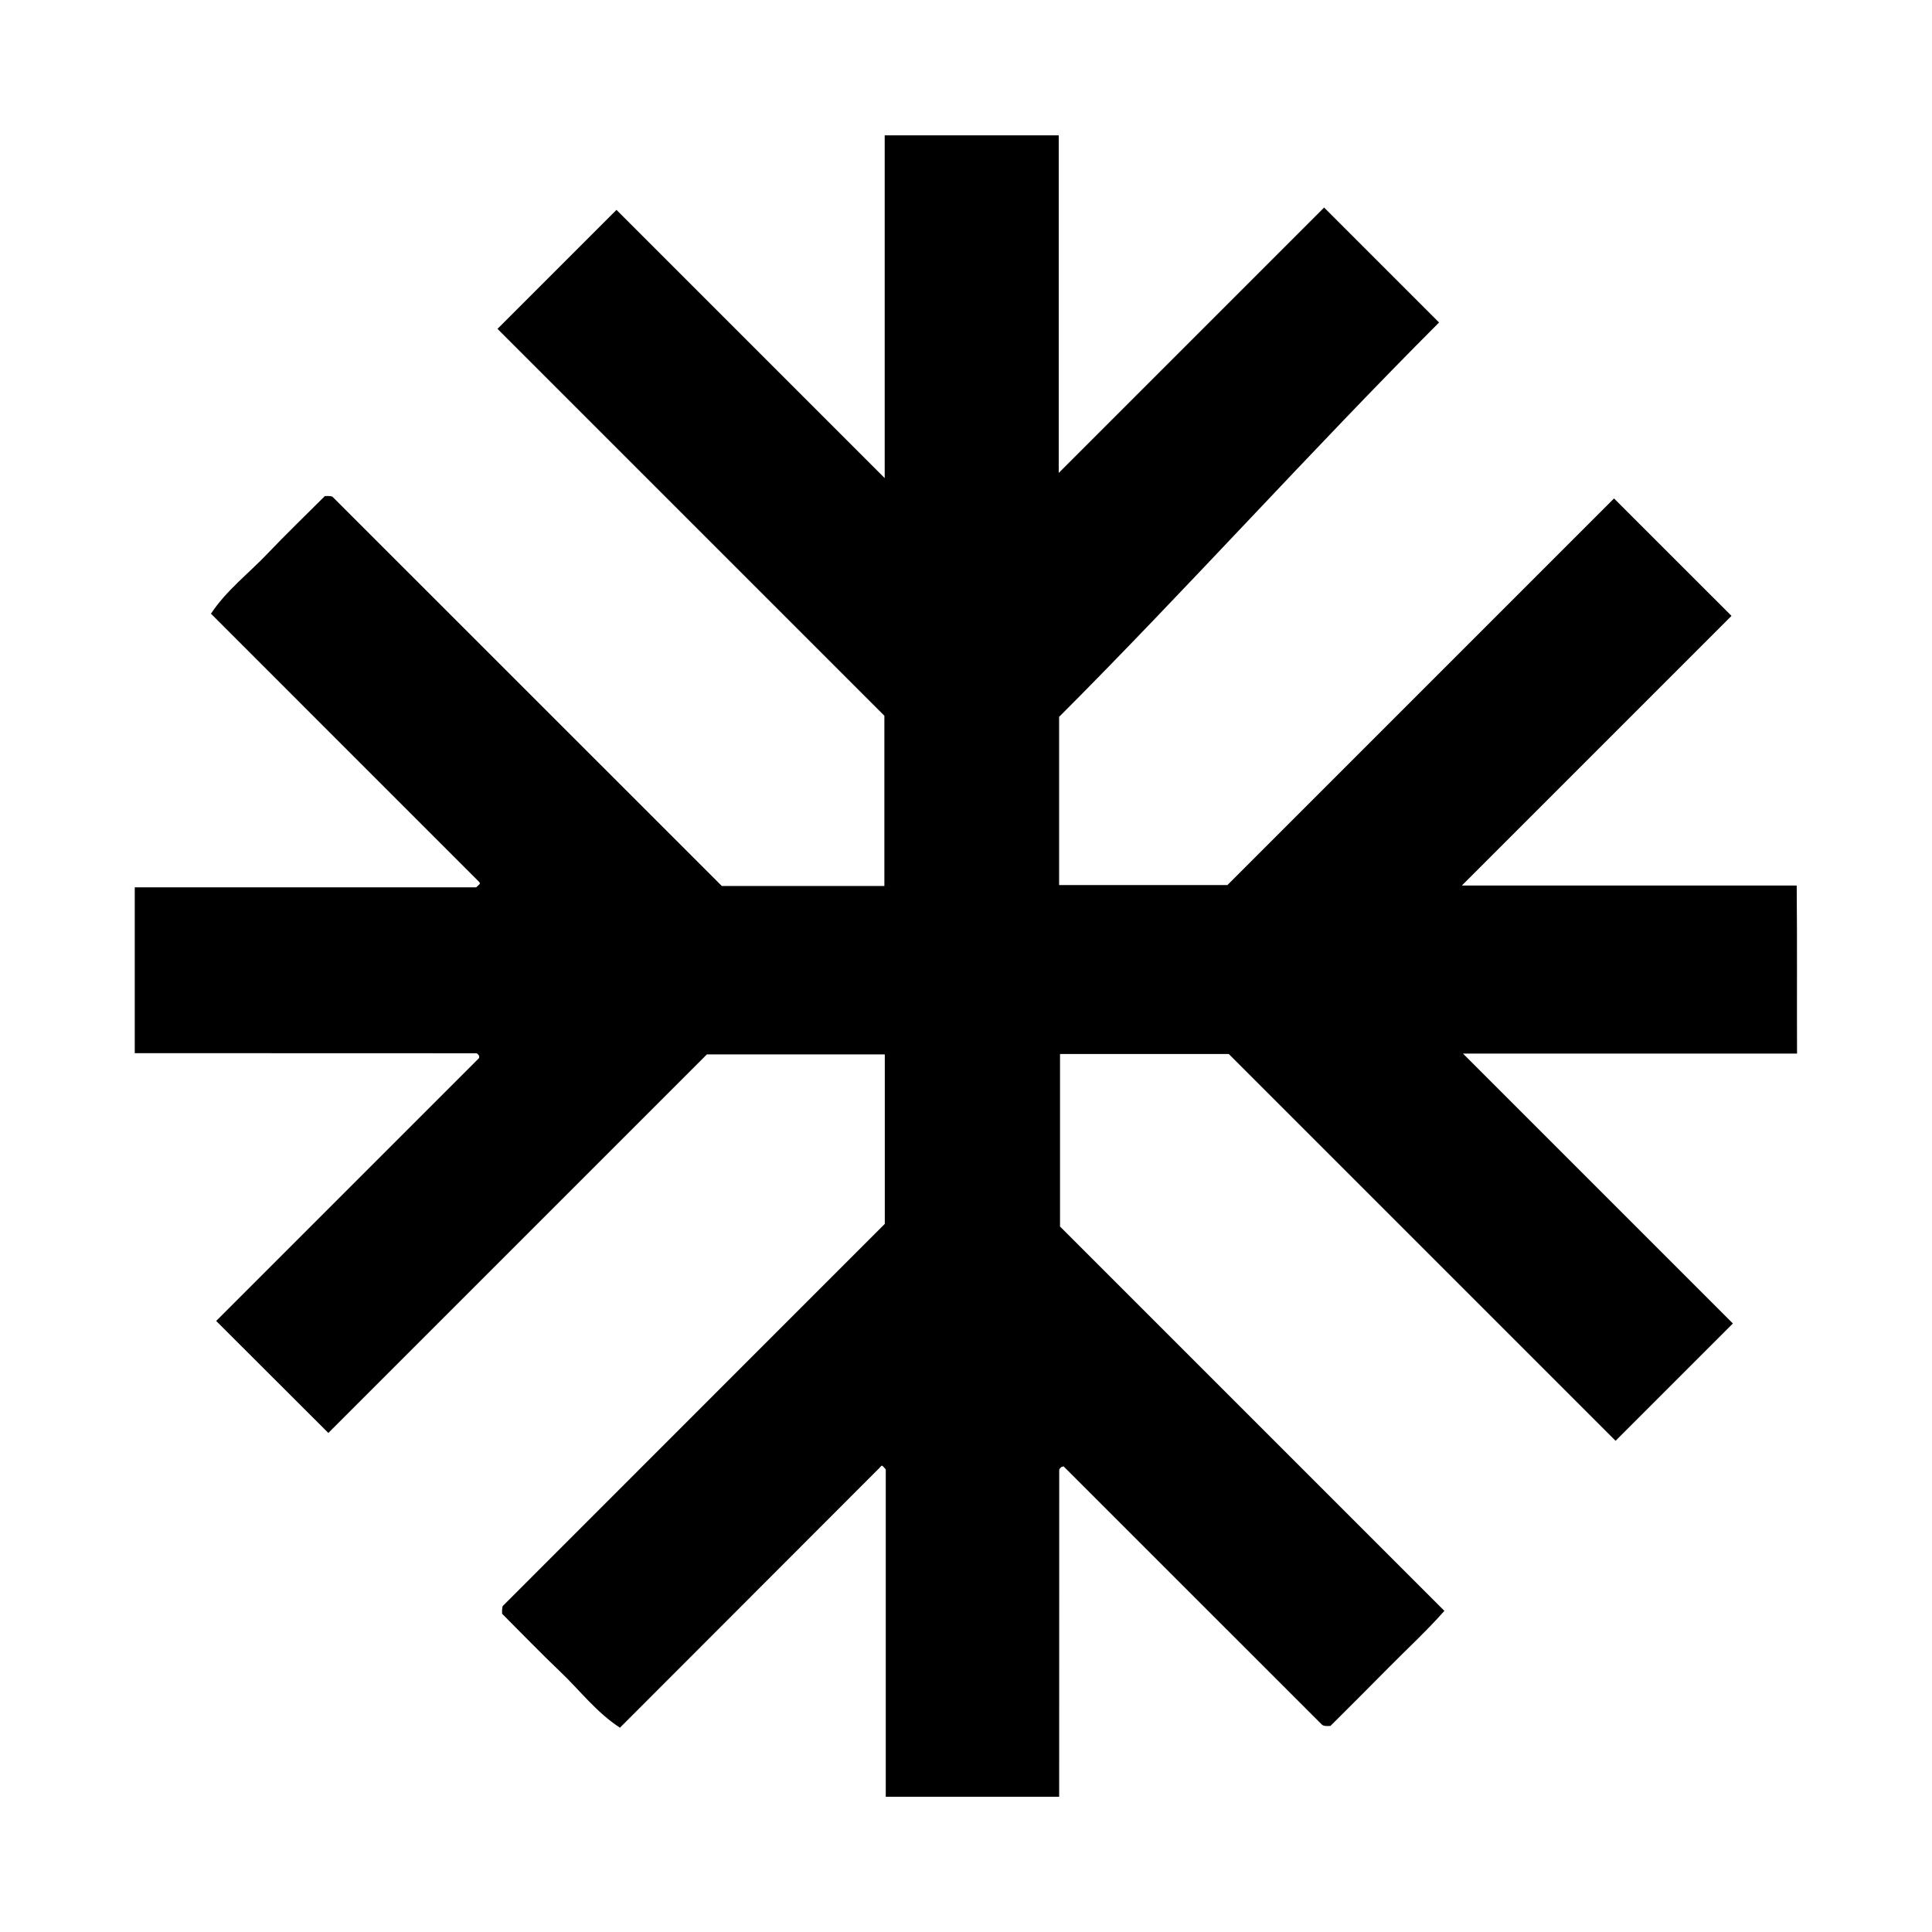 <?xml version="1.0" encoding="utf-8" standalone="no"?><svg xmlns:android="http://schemas.android.com/apk/res/android" height="36.0" width="36.0" xmlns="http://www.w3.org/2000/svg">
    <path d="M6.118,26.701c2.36,-2.36 4.754,-4.754 7.054,-7.054c1.211,0 2.261,0 3.315,0c0,1.073 0,2.123 0,3.158c-2.381,2.381 -4.748,4.748 -7.114,7.116c-0.013,0.013 -0.013,0.04 -0.016,0.06c-0.003,0.022 -0.001,0.045 -0.001,0.089c0.353,0.353 0.71,0.724 1.083,1.079c0.366,0.348 0.676,0.761 1.113,1.044c1.628,-1.63 3.231,-3.234 4.834,-4.839c0.016,-0.016 0.032,-0.044 0.047,-0.043c0.017,0.001 0.032,0.028 0.072,0.068c0,2.014 0,4.052 0,6.101c1.089,0 2.154,0 3.231,0c0,-2.048 0,-4.069 0.001,-6.089c0,-0.017 0.02,-0.038 0.035,-0.051c0.012,-0.01 0.031,-0.011 0.047,-0.016c1.604,1.604 3.209,3.209 4.814,4.813c0.013,0.013 0.037,0.019 0.057,0.023c0.022,0.004 0.045,0.001 0.1,0.001c0.347,-0.347 0.712,-0.708 1.072,-1.074c0.356,-0.361 0.73,-0.705 1.052,-1.071c-2.427,-2.427 -4.809,-4.809 -7.162,-7.162c0,-1.1 0,-2.15 0,-3.214c1.022,0 2.027,0 3.145,0c2.365,2.365 4.786,4.786 7.207,7.207c0.702,-0.702 1.433,-1.433 2.186,-2.186c-1.663,-1.663 -3.325,-3.325 -5.029,-5.029c2.089,0 4.143,0 6.224,0c-0.004,-1.068 0.004,-2.088 -0.006,-3.132c-2.102,0 -4.14,0 -6.239,0c1.716,-1.716 3.39,-3.39 5.024,-5.024c-0.753,-0.753 -1.473,-1.473 -2.189,-2.188c-2.403,2.403 -4.844,4.844 -7.204,7.204c-1.131,0 -2.133,0 -3.136,0c0,-1.11 0,-1.919 0,-3.134c2.325,-2.325 4.719,-4.988 7.08,-7.349c-0.676,-0.676 -1.383,-1.383 -2.142,-2.142c-1.603,1.603 -3.263,3.263 -4.945,4.945c0,-2.095 0,-4.194 0,-6.29c-1.097,0 -2.146,0 -3.243,0c0,2.115 0,4.214 0,6.387c-1.724,-1.724 -3.386,-3.386 -4.998,-4.998c-0.741,0.741 -1.479,1.479 -2.217,2.217c2.389,2.389 4.804,4.804 7.209,7.209c0,1.059 0,2.108 0,3.172c-1.023,0 -2.028,0 -3.029,0c-2.418,-2.418 -4.833,-4.833 -7.248,-7.246C6.192,9.249 6.166,9.247 6.146,9.244C6.124,9.241 6.101,9.243 6.054,9.243c-0.351,0.351 -0.722,0.708 -1.077,1.081c-0.349,0.366 -0.759,0.678 -1.046,1.111c1.677,1.677 3.328,3.328 4.979,4.98c0.014,0.014 0.036,0.035 0.032,0.047c-0.006,0.019 -0.029,0.033 -0.069,0.072c-2.104,0 -4.232,0 -6.362,0c0,1.044 0,2.065 0,3.09c2.142,0 4.253,0 6.364,0.002c0.017,0 0.037,0.024 0.049,0.041c0.008,0.011 0.003,0.031 0.004,0.047c-1.652,1.652 -3.304,3.304 -4.9,4.9C4.738,25.321 5.445,26.028 6.118,26.701z" fill="#000000" fill-opacity="1.0"/>
</svg>